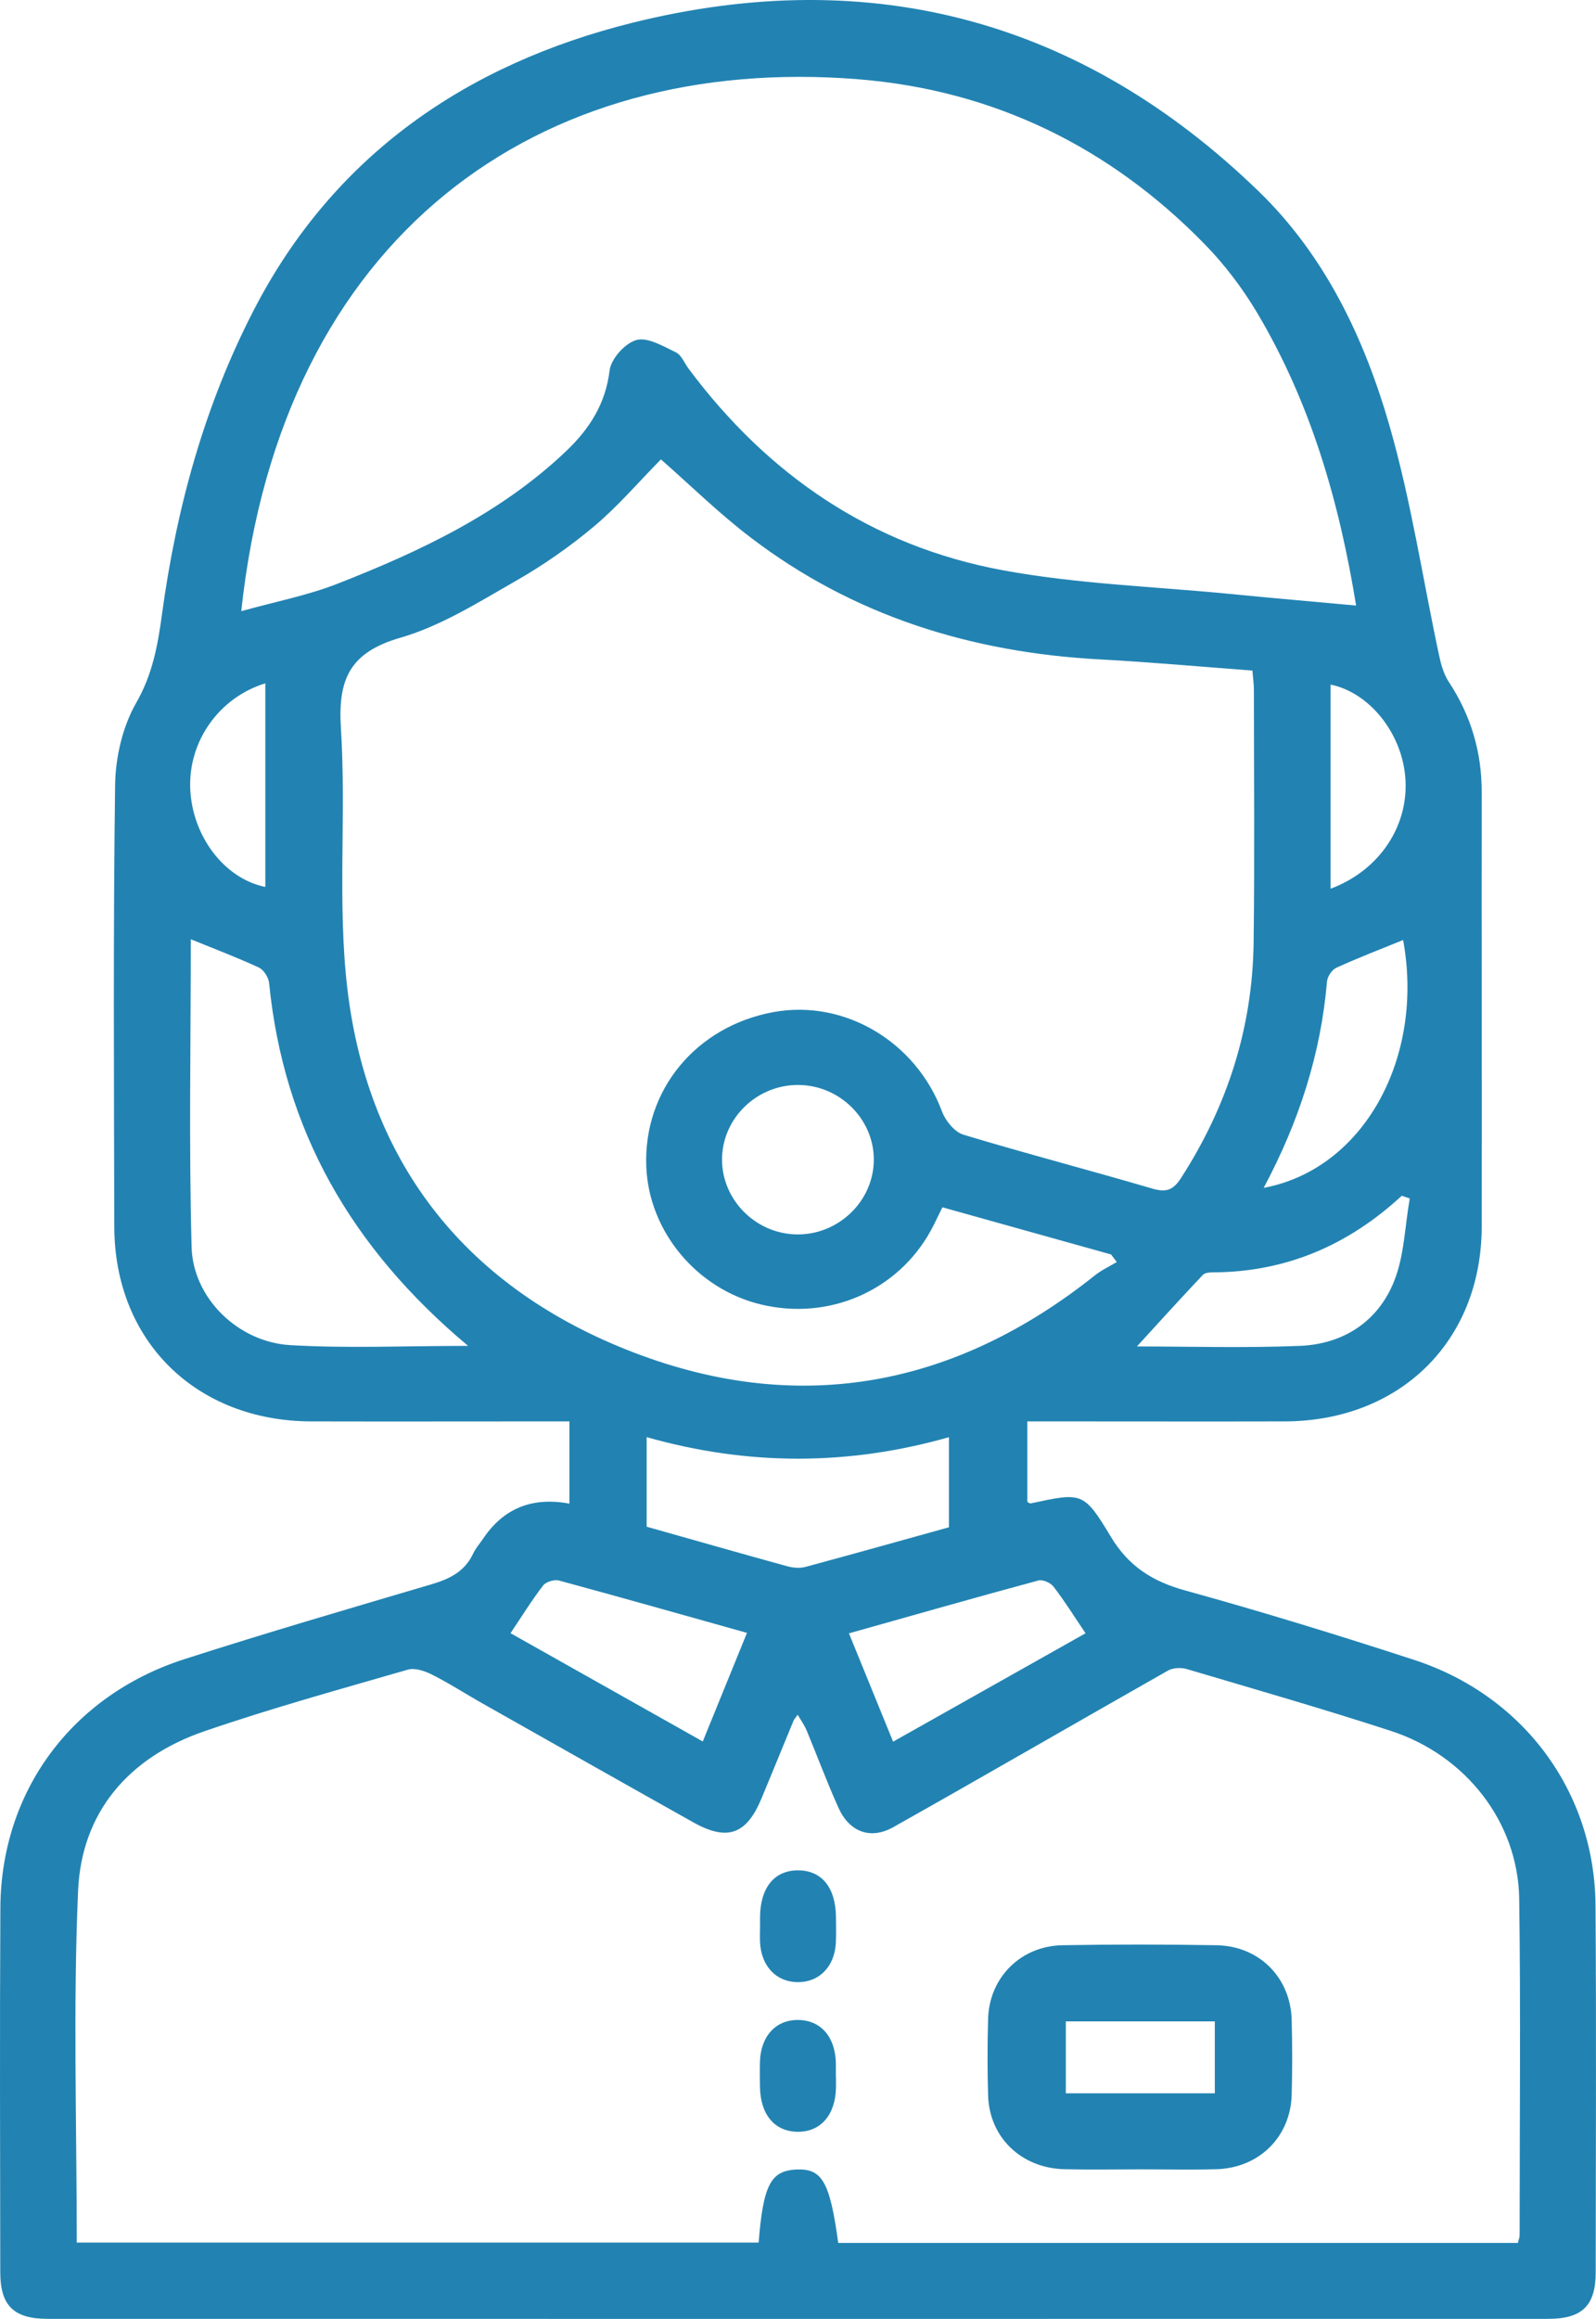 <svg width="42" height="61" viewBox="0 0 42 61" fill="none" xmlns="http://www.w3.org/2000/svg">
<g clip-path="url(#clip0_2670_574)">
<path d="M14.985 39.551V37.39H14.314C12.273 37.39 10.232 37.395 8.192 37.39C5.154 37.382 3.013 35.27 3.008 32.27C2.999 28.397 2.978 24.523 3.029 20.651C3.039 19.921 3.225 19.115 3.585 18.486C4.014 17.739 4.151 16.98 4.261 16.171C4.64 13.373 5.378 10.671 6.683 8.148C8.785 4.081 12.281 1.682 16.653 0.596C22.934 -0.962 28.483 0.54 33.12 5.03C34.883 6.737 35.909 8.916 36.57 11.213C37.139 13.194 37.443 15.246 37.876 17.264C37.926 17.496 37.997 17.739 38.126 17.936C38.709 18.822 38.994 19.781 38.992 20.837C38.987 24.648 38.999 28.459 38.992 32.272C38.986 35.275 36.846 37.382 33.806 37.39C31.787 37.395 29.765 37.39 27.746 37.39C27.52 37.39 27.295 37.39 27.035 37.39V39.505C27.061 39.518 27.096 39.553 27.125 39.546C28.468 39.26 28.517 39.232 29.228 40.416C29.697 41.198 30.32 41.597 31.189 41.837C33.21 42.395 35.215 43.012 37.208 43.661C40.094 44.6 41.965 47.134 41.987 50.117C42.01 53.334 41.995 56.552 41.992 59.769C41.992 60.65 41.638 60.997 40.741 60.997C27.581 60.999 14.418 60.999 1.257 60.997C0.36 60.997 0.008 60.649 0.007 59.769C0.003 56.572 -0.008 53.375 0.01 50.179C0.028 47.12 1.889 44.597 4.852 43.644C7.005 42.951 9.177 42.318 11.347 41.677C11.827 41.536 12.228 41.342 12.448 40.873C12.517 40.727 12.63 40.598 12.722 40.462C13.257 39.673 14.012 39.37 14.985 39.553V39.551ZM2.02 58.99H19.964C20.084 57.478 20.281 57.102 20.952 57.069C21.635 57.036 21.837 57.385 22.059 58.999H39.945C39.965 58.91 39.99 58.854 39.99 58.797C39.99 55.848 40.02 52.897 39.979 49.948C39.95 47.937 38.578 46.171 36.592 45.528C34.816 44.951 33.02 44.434 31.229 43.904C31.081 43.859 30.867 43.871 30.735 43.945C28.323 45.313 25.925 46.703 23.508 48.063C22.909 48.4 22.353 48.189 22.069 47.562C21.765 46.891 21.51 46.198 21.226 45.516C21.169 45.382 21.081 45.258 20.992 45.106C20.929 45.196 20.897 45.226 20.882 45.263C20.6 45.945 20.323 46.63 20.039 47.309C19.645 48.257 19.14 48.439 18.242 47.935C16.381 46.892 14.523 45.841 12.667 44.792C12.235 44.547 11.817 44.276 11.373 44.053C11.185 43.958 10.923 43.866 10.737 43.919C8.943 44.437 7.14 44.935 5.376 45.541C3.385 46.225 2.145 47.672 2.055 49.734C1.921 52.798 2.02 55.874 2.02 58.989V58.99ZM17.392 12.085C16.795 12.691 16.257 13.323 15.628 13.85C14.982 14.392 14.276 14.882 13.541 15.3C12.572 15.854 11.595 16.469 10.537 16.775C9.202 17.161 8.891 17.867 8.971 19.151C9.117 21.436 8.873 23.758 9.143 26.024C9.696 30.648 12.315 33.914 16.708 35.589C21.088 37.259 25.167 36.456 28.816 33.546C28.989 33.408 29.196 33.313 29.388 33.198C29.338 33.132 29.29 33.065 29.24 32.999C27.756 32.584 26.273 32.17 24.8 31.758C24.671 32.016 24.588 32.203 24.488 32.383C23.613 33.96 21.812 34.74 20.033 34.316C18.337 33.912 17.072 32.392 17.007 30.681C16.931 28.674 18.315 26.998 20.353 26.623C22.226 26.28 24.105 27.403 24.79 29.238C24.88 29.48 25.119 29.776 25.351 29.847C27 30.346 28.669 30.779 30.321 31.265C30.685 31.372 30.87 31.31 31.076 30.993C32.301 29.096 32.962 27.032 32.99 24.789C33.018 22.576 32.998 20.364 32.997 18.151C32.997 17.993 32.973 17.835 32.958 17.639C31.6 17.538 30.276 17.417 28.949 17.346C25.558 17.164 22.448 16.198 19.747 14.134C18.914 13.499 18.163 12.76 17.394 12.085H17.392ZM6.349 16.077C7.242 15.827 8.083 15.666 8.866 15.361C11.056 14.504 13.176 13.506 14.9 11.865C15.509 11.286 15.938 10.622 16.042 9.744C16.079 9.44 16.449 9.026 16.748 8.944C17.043 8.864 17.454 9.108 17.786 9.268C17.935 9.34 18.011 9.553 18.123 9.701C20.203 12.488 22.927 14.361 26.387 15C28.34 15.361 30.351 15.427 32.336 15.62C33.439 15.729 34.544 15.824 35.687 15.929C35.245 13.208 34.496 10.604 33.082 8.227C32.696 7.58 32.227 6.959 31.698 6.419C29.208 3.87 26.15 2.37 22.576 2.084C14.167 1.412 7.409 6.192 6.349 16.075V16.077ZM12.321 35.405C9.232 32.822 7.464 29.706 7.082 25.86C7.067 25.712 6.942 25.512 6.812 25.451C6.237 25.185 5.642 24.96 5.021 24.707C5.021 27.408 4.969 30.108 5.042 32.804C5.079 34.147 6.264 35.301 7.633 35.383C9.14 35.472 10.657 35.403 12.321 35.403V35.405ZM17.018 40.16C18.277 40.515 19.492 40.863 20.709 41.198C20.861 41.24 21.044 41.258 21.193 41.218C22.451 40.879 23.705 40.526 24.972 40.175V37.805C22.314 38.561 19.675 38.557 17.017 37.804V40.162L17.018 40.16ZM37.099 31.526L36.889 31.454C35.495 32.742 33.866 33.456 31.945 33.469C31.847 33.469 31.712 33.475 31.655 33.535C31.059 34.165 30.476 34.809 29.919 35.418C31.298 35.418 32.753 35.462 34.205 35.403C35.355 35.357 36.26 34.761 36.682 33.714C36.956 33.037 36.969 32.259 37.099 31.525V31.526ZM19.659 42.953C17.976 42.482 16.346 42.019 14.708 41.575C14.586 41.543 14.366 41.61 14.293 41.705C13.995 42.093 13.739 42.508 13.435 42.961C15.134 43.917 16.783 44.845 18.494 45.809C18.888 44.843 19.262 43.923 19.657 42.953H19.659ZM23.505 45.813C25.23 44.841 26.878 43.914 28.567 42.963C28.261 42.51 28.013 42.111 27.727 41.74C27.651 41.638 27.442 41.543 27.328 41.574C25.674 42.02 24.029 42.49 22.341 42.965C22.733 43.927 23.102 44.831 23.503 45.815L23.505 45.813ZM21.009 28.54C19.921 28.533 19.015 29.408 19.001 30.479C18.988 31.548 19.872 32.449 20.956 32.471C22.064 32.494 22.997 31.59 22.995 30.5C22.994 29.433 22.094 28.545 21.009 28.54ZM33.255 31.246C35.889 30.756 37.492 27.82 36.924 24.727C36.34 24.965 35.746 25.193 35.168 25.456C35.051 25.509 34.933 25.688 34.921 25.817C34.759 27.719 34.188 29.5 33.255 31.246ZM6.982 17.975C5.758 18.351 4.956 19.505 5.006 20.745C5.057 21.995 5.904 23.113 6.982 23.331V17.973V17.975ZM35.016 23.377C36.323 22.89 37.096 21.689 36.979 20.42C36.874 19.262 36.028 18.216 35.016 18.008V23.377Z" fill="#2283B2"/>
<path d="M30.011 57.064C29.345 57.064 28.679 57.077 28.013 57.061C26.878 57.034 26.037 56.227 26.003 55.125C25.983 54.45 25.983 53.772 26.003 53.097C26.037 52.018 26.859 51.191 27.953 51.169C29.305 51.145 30.658 51.146 32.012 51.169C33.137 51.187 33.962 52.018 33.992 53.133C34.008 53.788 34.01 54.445 33.992 55.099C33.962 56.212 33.135 57.029 32.009 57.061C31.343 57.079 30.677 57.064 30.011 57.064ZM31.969 53.172H28.048V55.064H31.969V53.172Z" fill="#2283B2"/>
<path d="M20.001 50.664C20.001 50.582 20.001 50.5 20.001 50.418C20.011 49.646 20.383 49.196 21.006 49.199C21.627 49.203 21.991 49.652 21.999 50.429C22.001 50.654 22.007 50.881 21.996 51.106C21.964 51.731 21.558 52.145 20.992 52.14C20.428 52.137 20.033 51.721 20.001 51.093C19.994 50.95 20.001 50.805 20.001 50.662V50.664Z" fill="#2283B2"/>
<path d="M21.999 54.619C21.999 54.721 22.001 54.825 21.999 54.926C21.982 55.641 21.588 56.086 20.984 56.076C20.382 56.066 20.013 55.626 19.999 54.898C19.996 54.673 19.993 54.447 19.999 54.222C20.023 53.554 20.423 53.125 21.011 53.135C21.595 53.143 21.976 53.572 21.996 54.252C21.999 54.375 21.996 54.498 21.996 54.621L21.999 54.619Z" fill="#2283B2"/>
</g>
<defs>
<clipPath id="clip0_2670_574">
<rect width="42" height="61" fill="white"/>
</clipPath>
</defs>
</svg>
